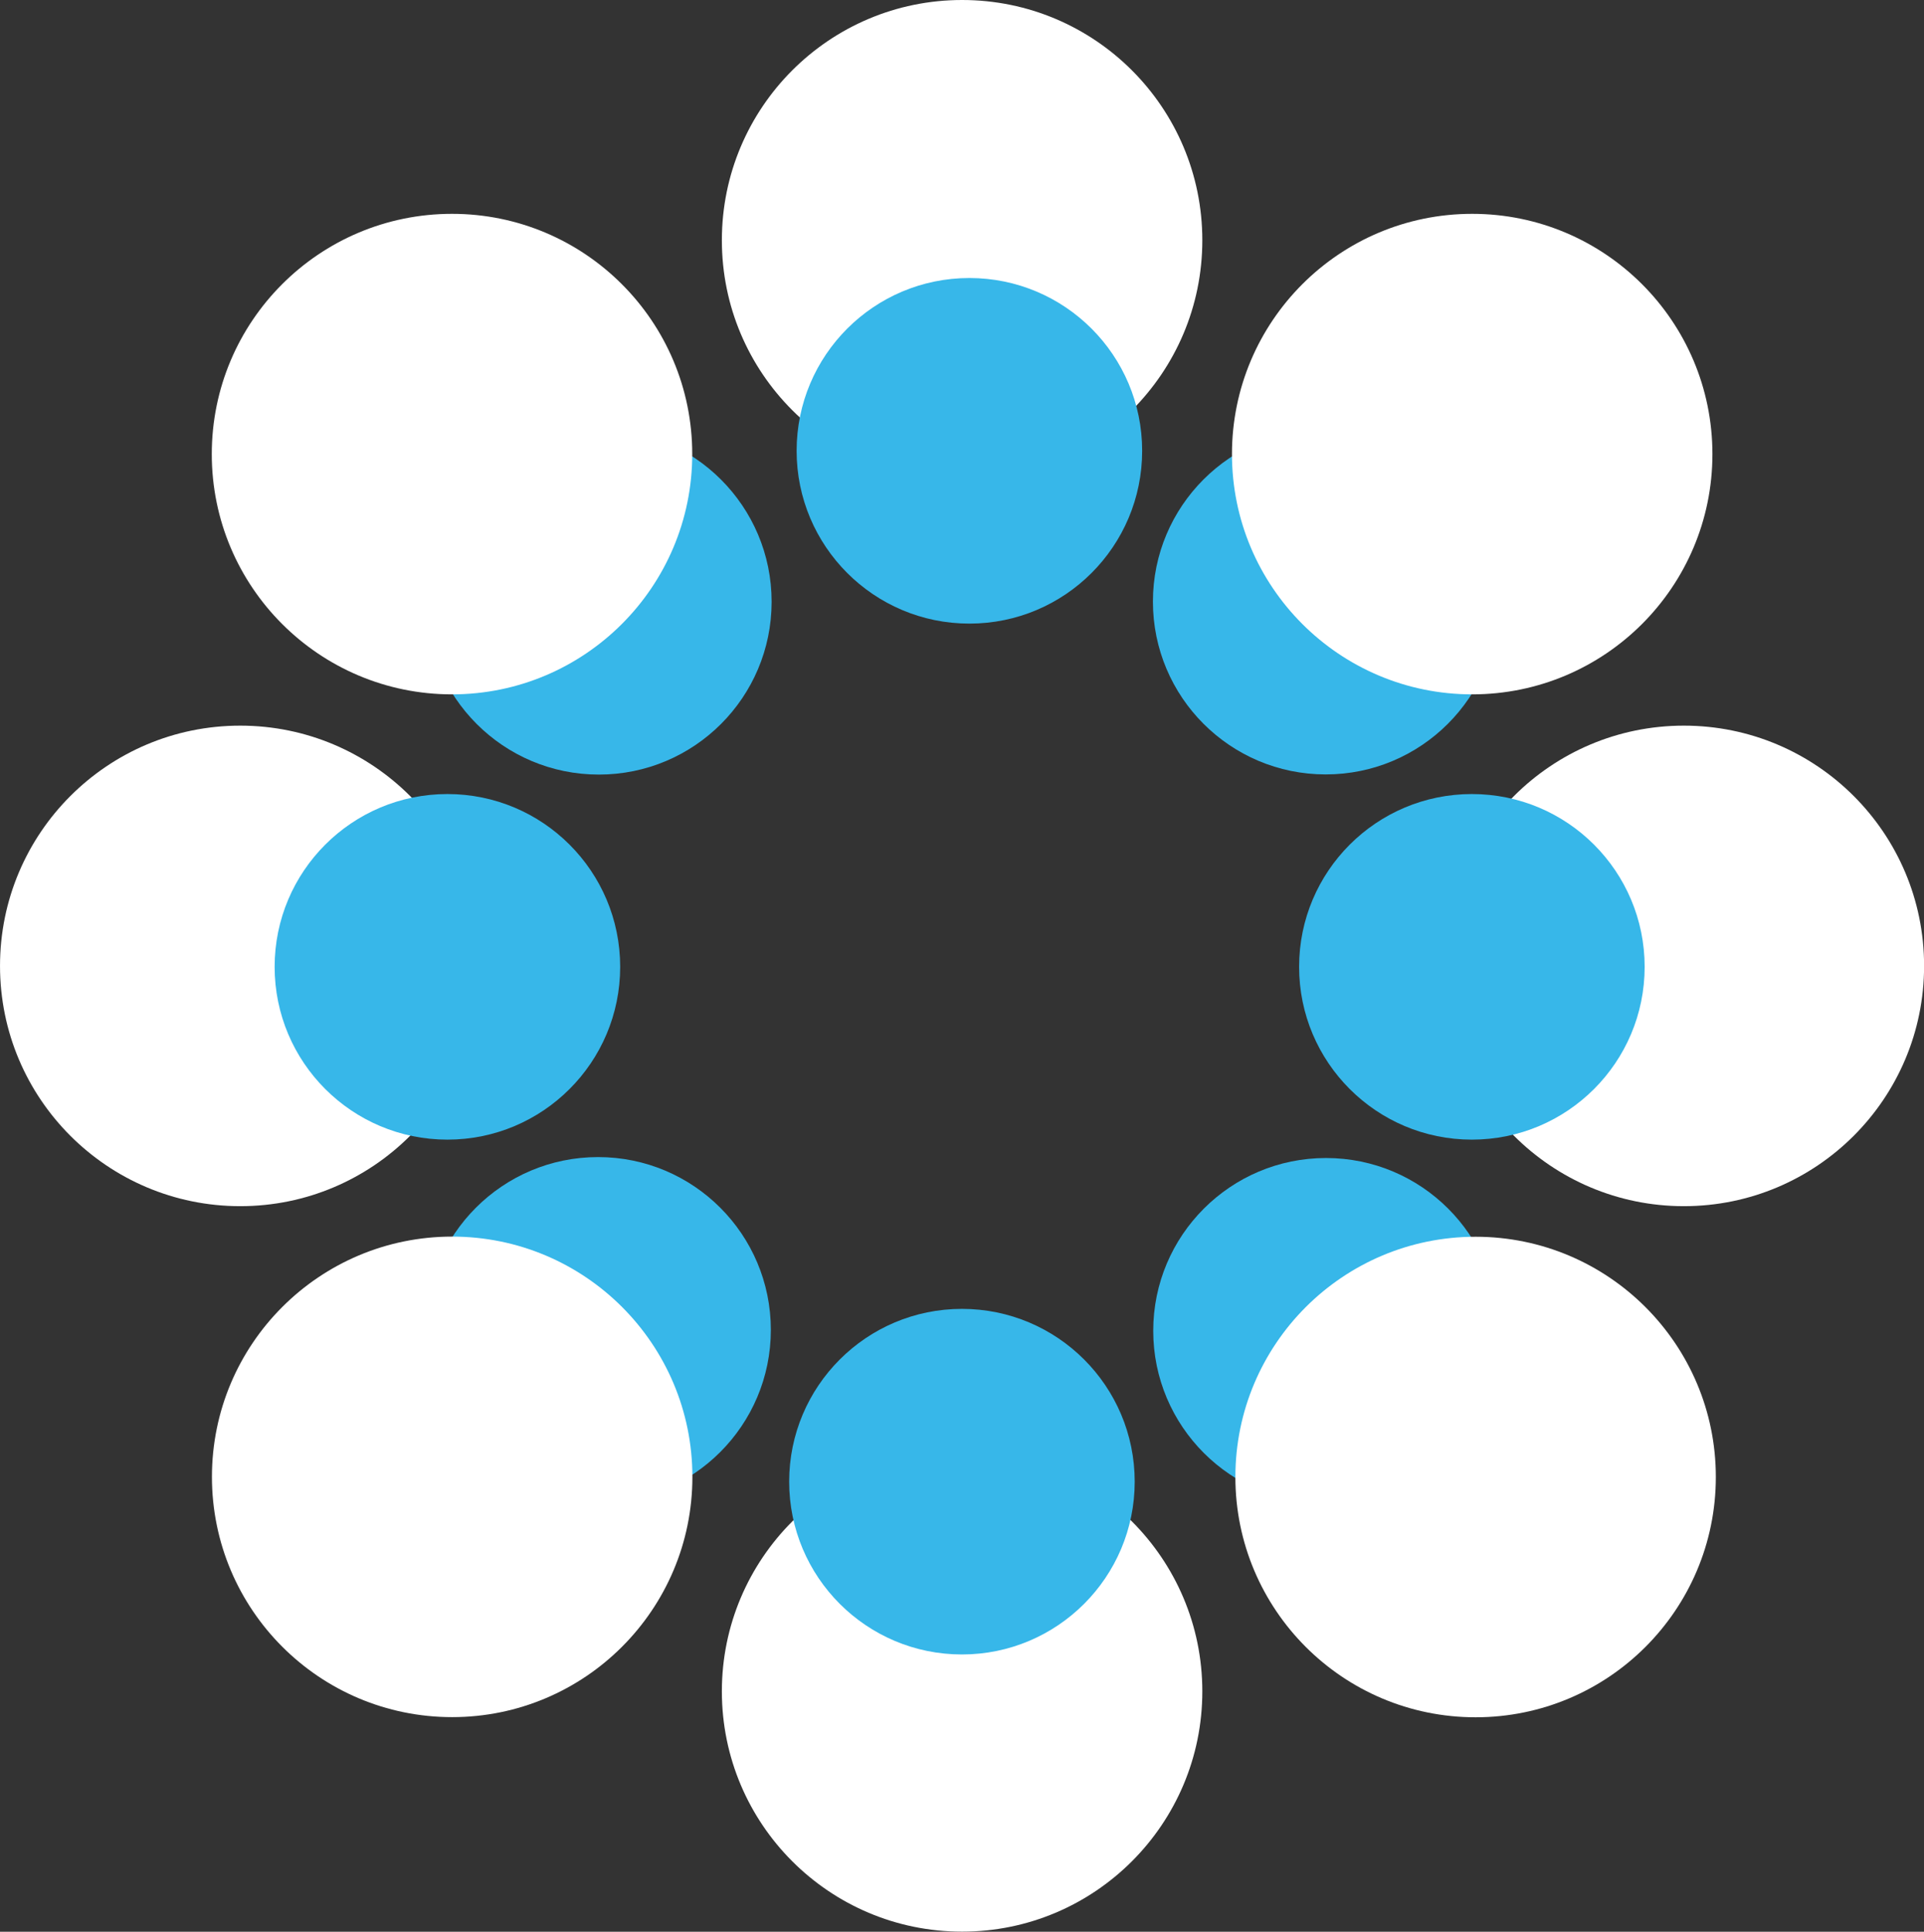 <?xml version="1.0" encoding="UTF-8"?>
<!-- Created with Inkscape (http://www.inkscape.org/) -->
<svg width="123.98mm" height="124.46mm" version="1.1" viewBox="0 0 123.98 124.46"
    xml:space="preserve" xmlns="http://www.w3.org/2000/svg"><rect x="0" y="0" width="123.98" height="124.46" fill="#333333" stroke="none"/><g transform="translate(-42.784 -65.828)" fill="#37b7e9"><circle cx="128.21" cy="104.59" r="11.133"/><circle cx="128.23" cy="151.57" r="11.133"/><circle cx="81.323" cy="151.51" r="11.133"/><circle cx="81.373" cy="104.6" r="11.133"/></g><g transform="translate(-42.784 -65.828)" fill="#ffffff"><circle cx="151.29" cy="128.06" r="15.48"/><circle cx="58.265" cy="128.06" r="15.48"/><circle cx="104.78" cy="174.8" r="15.48"/><circle cx="104.78" cy="81.308" r="15.48"/></g><g transform="translate(-42.784 -65.828)" fill="#37b7e9"><circle cx="71.614" cy="128.12" r="11.133"/><circle cx="137.63" cy="128.12" r="11.133"/><circle cx="104.77" cy="161.29" r="11.133"/><circle cx="105.25" cy="94.873" r="11.133"/></g><g transform="translate(-42.784 -65.828)" fill="#ffffff"><circle cx="71.911" cy="95.085" r="15.48"/><circle cx="137.65" cy="95.085" r="15.48"/><circle cx="137.87" cy="160.99" r="15.48"/><circle cx="71.921" cy="160.98" r="15.48"/></g></svg>